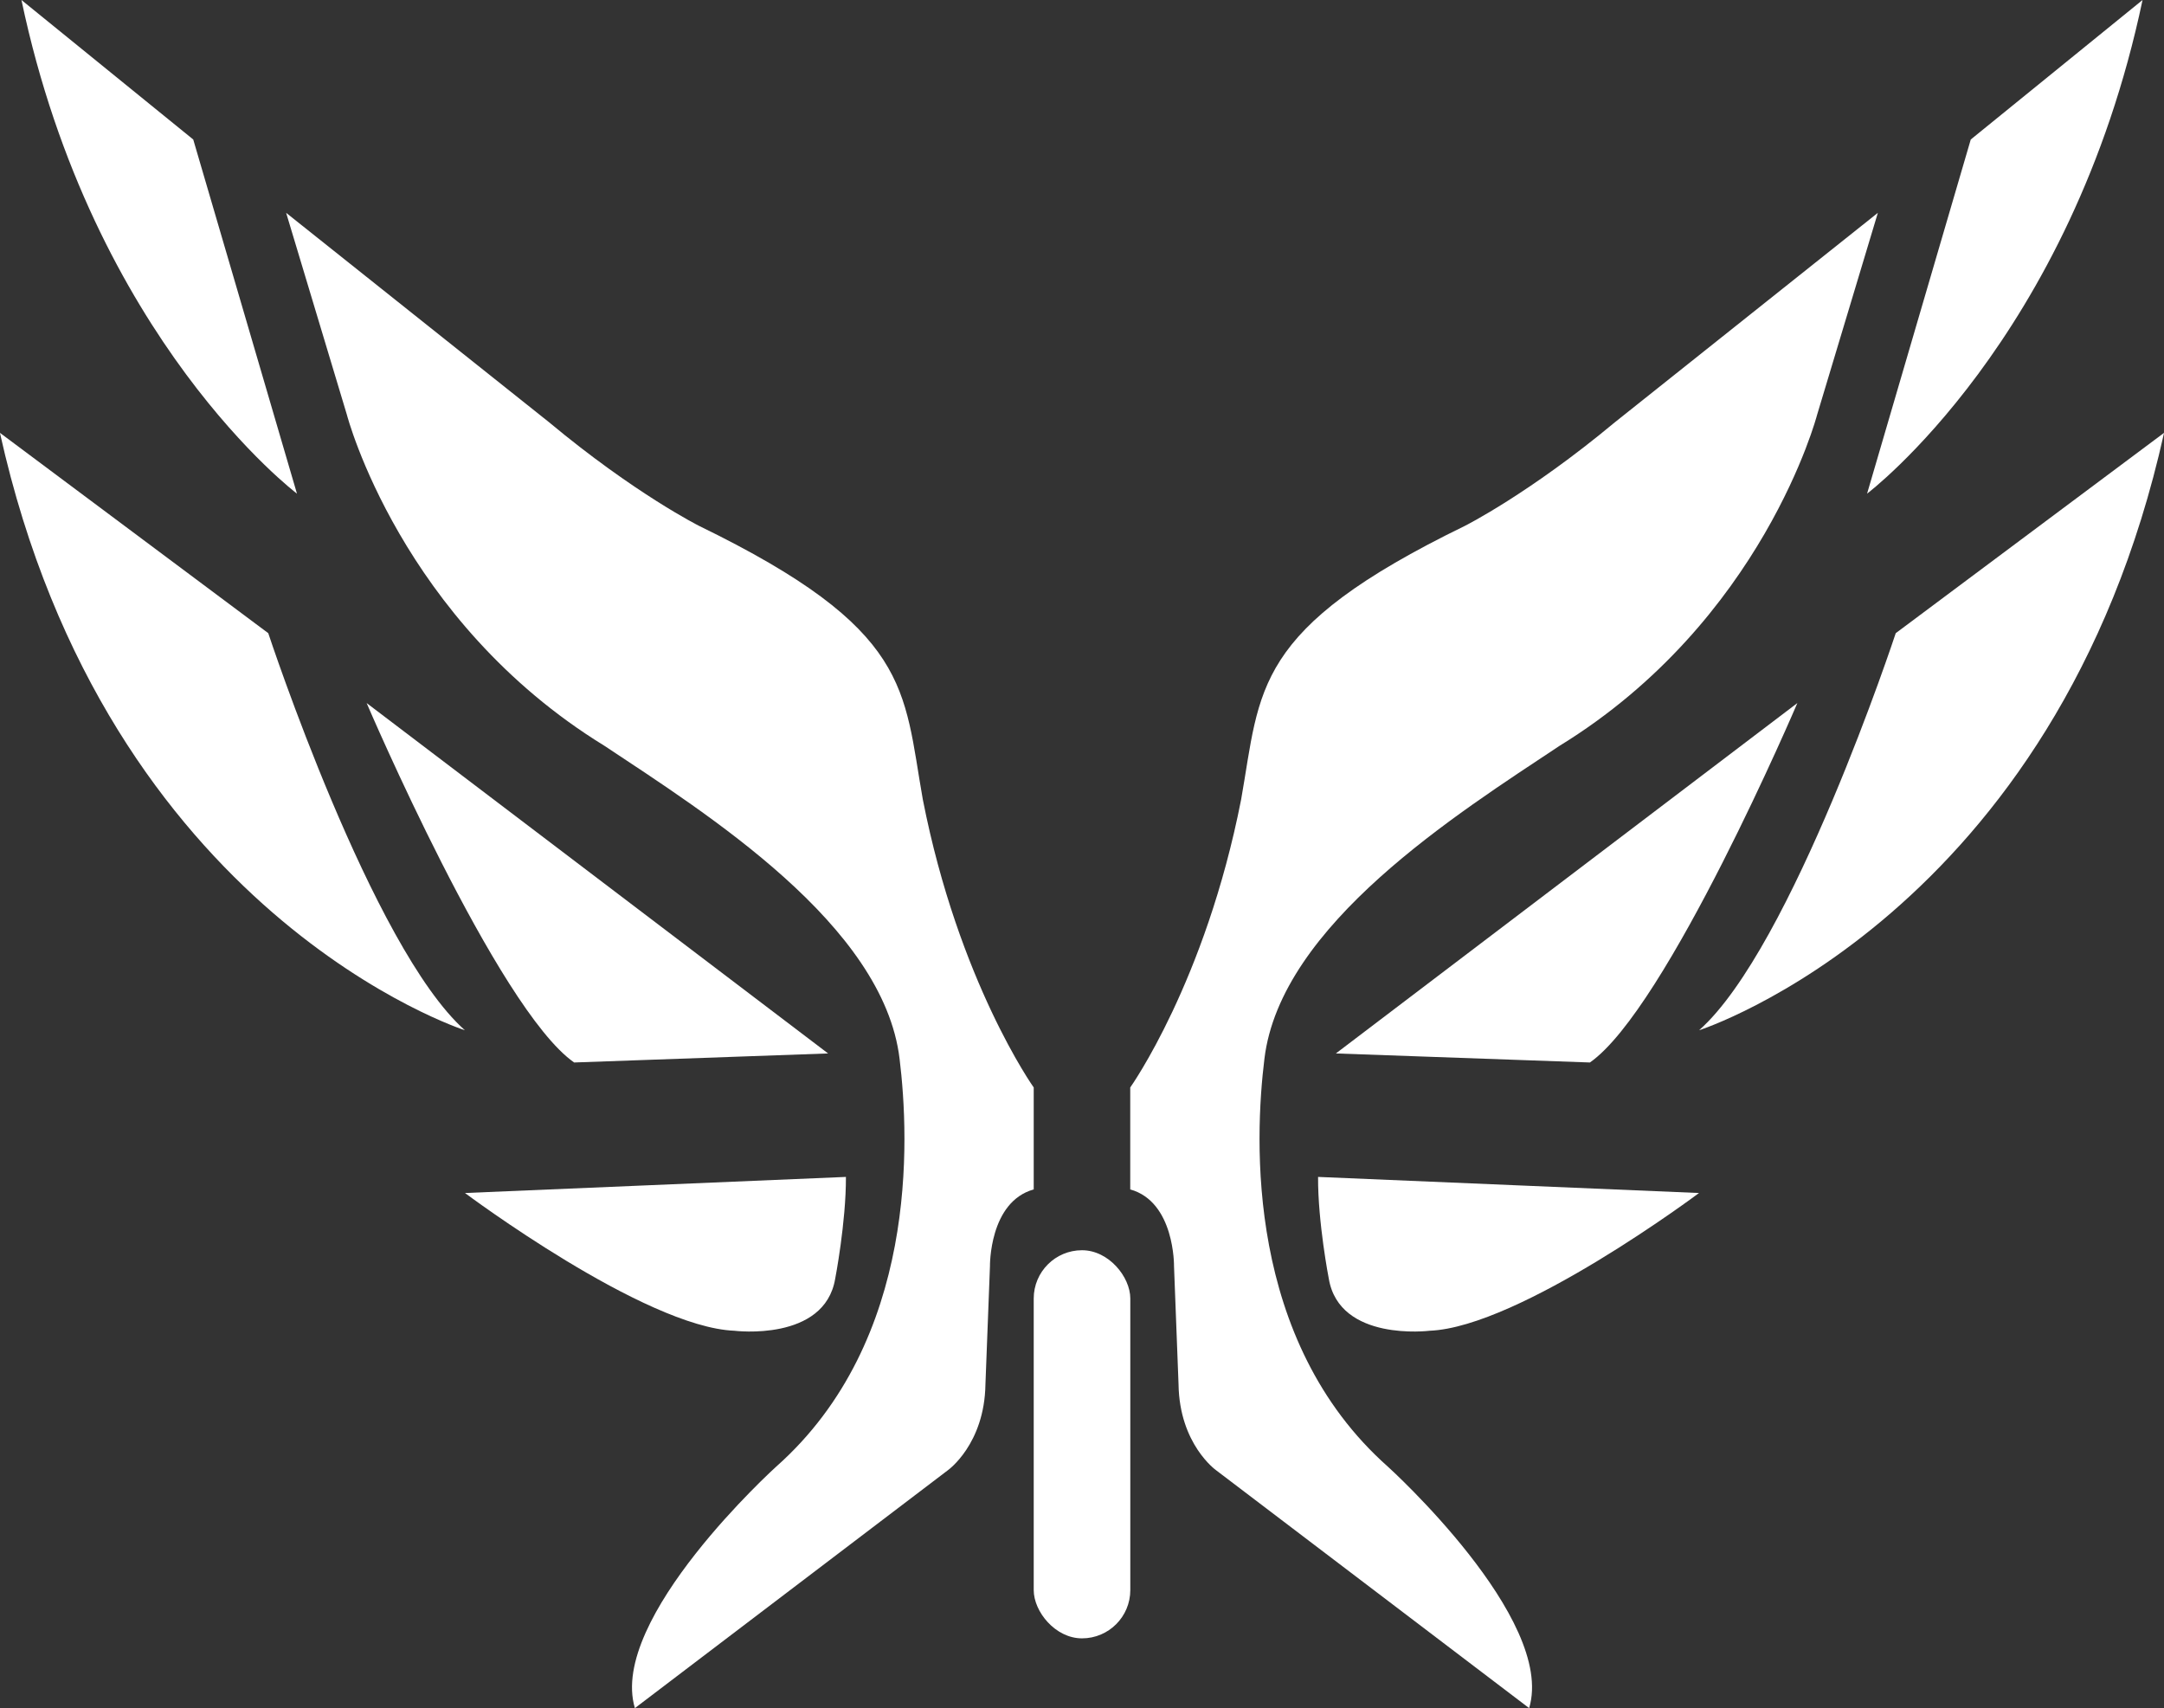 <svg xmlns="http://www.w3.org/2000/svg" viewBox="0 0 957.36 755.6"><rect x="0" y="0" width="957.36" height="755.6" fill="#333333" stroke="none"/><defs><style>.cls-1{fill:#fff;}</style></defs><g id="Layer_2" data-name="Layer 2"><g id="_1" data-name="1"><path class="cls-1" d="M9.49,0l76,61.71,45.89,156.66S41.14,150.33,9.49,0Z"/><path class="cls-1" d="M118.68,280.09s45.89,139.25,87,175.65c0,0-158.24-50.64-205.71-264.27Z"/><path class="cls-1" d="M126.59,94.15l26.9,89.41s23.74,91,113.94,146.37c45.16,30,123.43,79.12,130.55,138.47,4.35,35.6,8.31,124.61-54.6,180.39,0,0-74.37,67.25-62.5,106.81L419.34,650.37s16.22-11.47,16.62-38l2-52.22s-.42-28.49,19.36-34v-45.1s-33.23-46.68-49.06-127.38c-8.7-49.05-4.74-75.16-98.9-121,0,0-28.48-14.25-66.46-45.89Z"/><path class="cls-1" d="M162.2,311S220,446.24,254,470l112.35-4Z"/><path class="cls-1" d="M374.24,520.62l-168.53,7.12s79.3,59.35,119.21,60.93c0,0,39.83,5,44.57-23C369.49,565.71,374.32,540.66,374.24,520.62Z"/><path class="cls-1" d="M947.87,0l-76,61.71L826,218.37S916.22,150.33,947.87,0Z"/><path class="cls-1" d="M838.68,280.09s-45.89,139.25-87,175.65c0,0,158.24-50.64,205.71-264.27Z"/><path class="cls-1" d="M830.77,94.15l-26.9,89.41s-23.74,91-113.94,146.37c-45.15,30-123.42,79.12-130.55,138.47C555,504,551.08,593,614,648.79c0,0,74.37,67.25,62.5,106.81L538,650.37s-16.22-11.47-16.61-38l-2-52.22s.41-28.49-19.37-34v-45.1s33.23-46.68,49.06-127.38c8.7-49.05,4.75-75.16,98.9-121,0,0,28.48-14.25,66.46-45.89Z"/><path class="cls-1" d="M795.16,311s-57.75,135.29-91.78,159L591,466Z"/><path class="cls-1" d="M583.12,520.62l168.53,7.12s-79.29,59.35-119.21,60.93c0,0-39.82,5-44.57-23C587.87,565.71,583,540.66,583.12,520.62Z"/><rect class="cls-1" x="457.32" y="553.05" width="42.73" height="171.69" rx="21.36"/></g></g></svg>